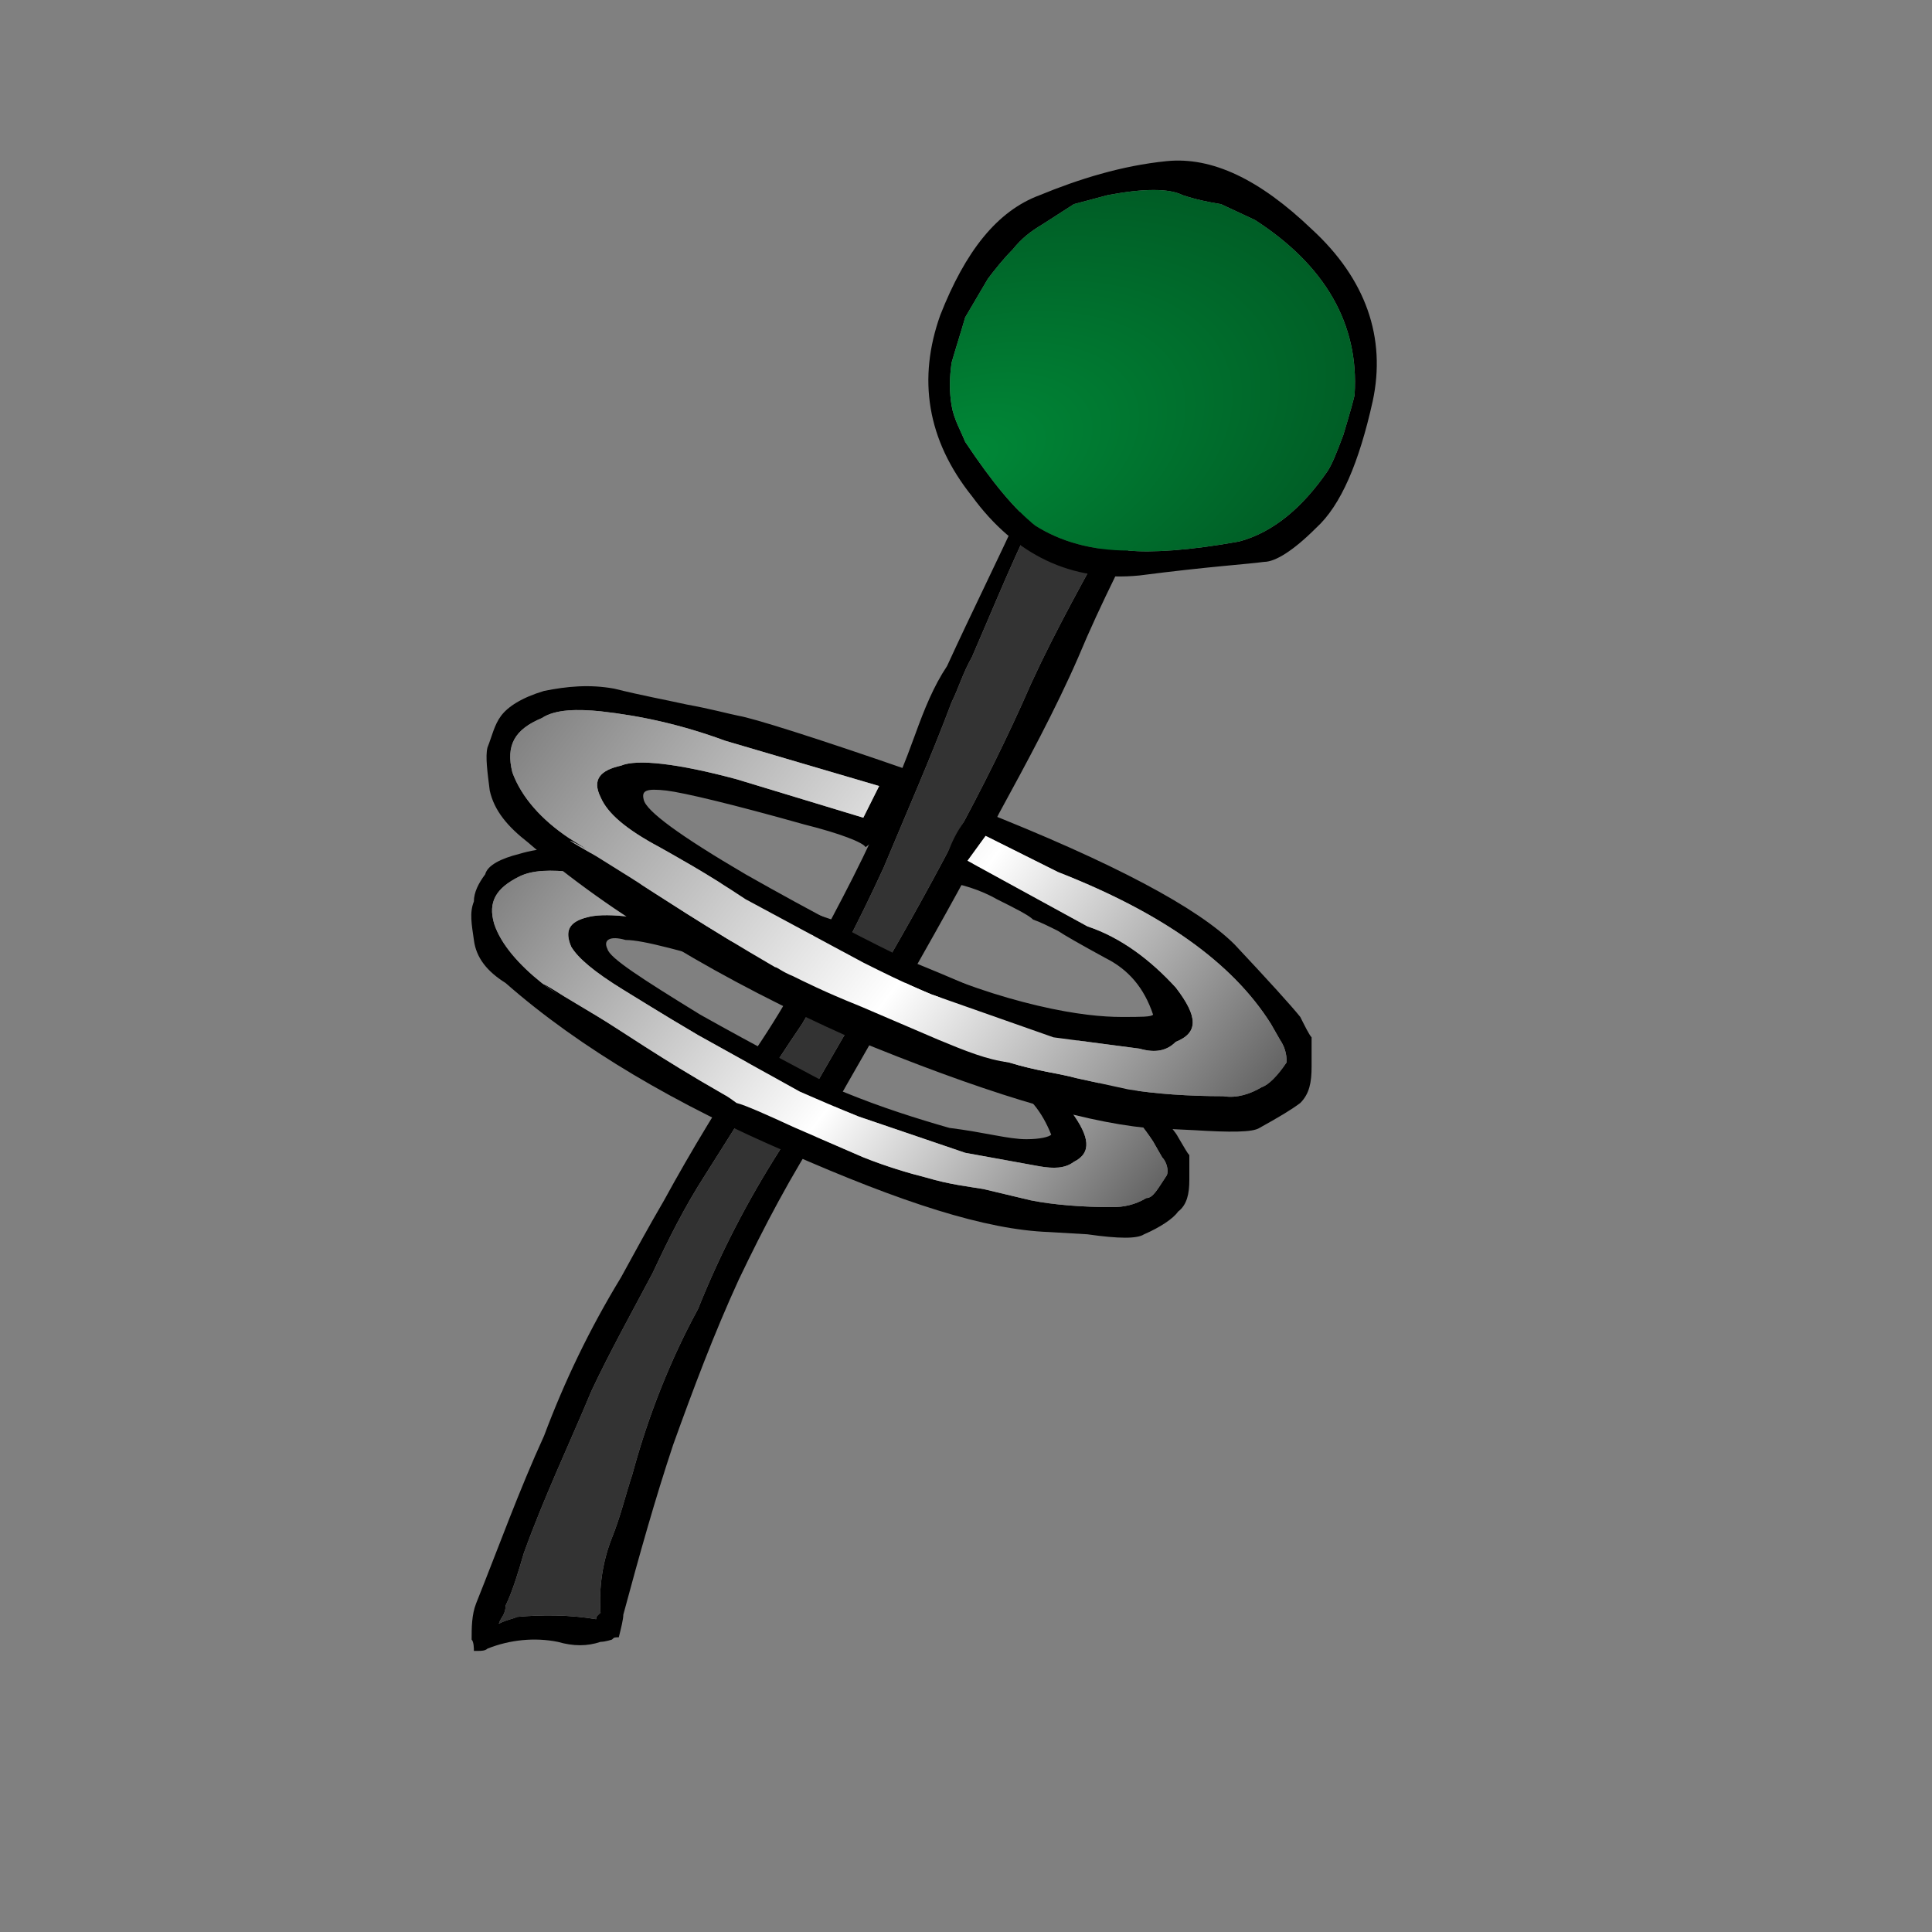 <?xml version="1.0" encoding="UTF-8" standalone="no"?>
<!-- Created with Inkscape (http://www.inkscape.org/) -->
<svg
   xmlns:i="http://ns.adobe.com/AdobeIllustrator/10.0/"
   xmlns:a="http://ns.adobe.com/AdobeSVGViewerExtensions/3.0/"
   xmlns:dc="http://purl.org/dc/elements/1.1/"
   xmlns:cc="http://web.resource.org/cc/"
   xmlns:rdf="http://www.w3.org/1999/02/22-rdf-syntax-ns#"
   xmlns:svg="http://www.w3.org/2000/svg"
   xmlns="http://www.w3.org/2000/svg"
   xmlns:sodipodi="http://inkscape.sourceforge.net/DTD/sodipodi-0.dtd"
   xmlns:inkscape="http://www.inkscape.org/namespaces/inkscape"
   width="64pt"
   height="64pt"
   id="svg4424"
   sodipodi:version="0.32"
   inkscape:version="0.42"
   sodipodi:docbase="/home/zack/Desktop/dtlogos"
   sodipodi:docname="dogtail-tail.svg">
  <rect width="100%" height="100%" fill="#808080" stroke="none"/>
  <defs
     id="defs4426">
    <radialGradient
       id="XMLID_97_"
       cx="1115.215"
       cy="-4111.317"
       r="819.2"
       fx="1115.215"
       fy="-4111.317"
       gradientTransform="matrix(6.810000e-2,-2.100000e-2,9.100000e-3,4.020000e-2,160.886,238.542)"
       gradientUnits="userSpaceOnUse">
      <stop
         offset="0"
         style="stop-color:#008837"
         id="stop2978" />
      <stop
         offset="1"
         style="stop-color:#000000"
         id="stop2980" />
      <a:midPointStop
         offset="0"
         style="stop-color:#008837" />
      <a:midPointStop
         offset="0.5"
         style="stop-color:#008837" />
      <a:midPointStop
         offset="1"
         style="stop-color:#000000" />
    </radialGradient>
    <linearGradient
       id="XMLID_62_"
       gradientUnits="userSpaceOnUse"
       x1="-3667.391"
       y1="-23573.730"
       x2="-2028.991"
       y2="-23573.730"
       gradientTransform="matrix(2.750000e-2,2.070000e-2,-4.800000e-3,6.300000e-3,161.46,276.994)">
      <stop
         offset="0.028"
         style="stop-color:#4A4A4A"
         id="stop2489" />
      <stop
         offset="0.541"
         style="stop-color:#FFFFFF"
         id="stop2491" />
      <stop
         offset="1"
         style="stop-color:#000000"
         id="stop2493" />
      <a:midPointStop
         offset="0.028"
         style="stop-color:#4A4A4A" />
      <a:midPointStop
         offset="0.5"
         style="stop-color:#4A4A4A" />
      <a:midPointStop
         offset="0.541"
         style="stop-color:#FFFFFF" />
      <a:midPointStop
         offset="0.5"
         style="stop-color:#FFFFFF" />
      <a:midPointStop
         offset="1"
         style="stop-color:#000000" />
    </linearGradient>
    <linearGradient
       id="XMLID_61_"
       gradientUnits="userSpaceOnUse"
       x1="-4085.797"
       y1="-27067.957"
       x2="-2447.397"
       y2="-27067.957"
       gradientTransform="matrix(2.390000e-2,1.810000e-2,-4.200000e-3,5.500000e-3,157.607,283.479)">
      <stop
         offset="0.028"
         style="stop-color:#4A4A4A"
         id="stop2476" />
      <stop
         offset="0.541"
         style="stop-color:#FFFFFF"
         id="stop2478" />
      <stop
         offset="1"
         style="stop-color:#000000"
         id="stop2480" />
      <a:midPointStop
         offset="0.028"
         style="stop-color:#4A4A4A" />
      <a:midPointStop
         offset="0.5"
         style="stop-color:#4A4A4A" />
      <a:midPointStop
         offset="0.541"
         style="stop-color:#FFFFFF" />
      <a:midPointStop
         offset="0.5"
         style="stop-color:#FFFFFF" />
      <a:midPointStop
         offset="1"
         style="stop-color:#000000" />
    </linearGradient>
  </defs>
  <sodipodi:namedview
     id="base"
     pagecolor="#ffffff"
     bordercolor="#666666"
     borderopacity="1.0"
     inkscape:pageopacity="0.0"
     inkscape:pageshadow="2"
     inkscape:zoom="1.6081777"
     inkscape:cx="116.41672"
     inkscape:cy="61.505776"
     inkscape:document-units="px"
     inkscape:current-layer="layer1"
     inkscape:window-width="753"
     inkscape:window-height="513"
     inkscape:window-x="209"
     inkscape:window-y="46" />
  <g
     inkscape:label="Layer 1"
     inkscape:groupmode="layer"
     id="layer1">
    <g
       transform="translate(-156.769,-29.691)"
       id="g4297"
       inkscape:export-filename="/home/zack/Desktop/dogtail-tail-logo-128.png"
       inkscape:export-xdpi="288.03000"
       inkscape:export-ydpi="288.03000">
      <g
         id="g2394">
        <path
           i:knockout="Off"
           d="M 209,48.408 C 208.9,48.408 208.9,48.408 208.7,48.408 C 208.3,47.708 207.9,47.108 207.3,46.508 C 207.3,46.408 207.1,46.308 206.9,46.108 C 206.7,45.208 206.3,44.608 205.5,44.108 C 205.4,44.108 205.2,44.008 205.1,44.008 C 205,44.008 205,44.008 204.9,44.108 C 204.9,44.108 204.9,44.108 204.9,44.208 L 204.8,44.408 C 204.8,44.508 204.8,44.508 204.8,44.608 C 204.9,44.708 205.1,44.908 205.1,45.008 L 205.1,45.008 C 204.1,47.408 202.9,49.808 201.9,52.108 C 200.8,54.508 199.7,56.708 198.6,59.108 C 198,60.008 197.6,61.008 197.2,62.108 C 196.3,64.608 195.2,67.008 194,69.308 C 192.8,71.608 191.6,73.908 190.1,76.108 C 188.7,78.208 187.3,80.508 186.1,82.708 C 185.4,83.908 184.8,85.008 184.2,86.108 C 182.8,88.408 181.7,90.708 180.8,93.108 C 179.7,95.508 178.8,98.008 177.8,100.508 C 177.6,101.008 177.6,101.608 177.6,102.108 C 177.7,102.208 177.7,102.508 177.7,102.608 C 177.8,102.608 177.8,102.608 177.9,102.608 C 178,102.608 178.2,102.608 178.3,102.508 C 179.3,102.108 180.4,102.008 181.4,102.208 C 182.1,102.408 182.7,102.408 183.3,102.208 C 183.5,102.208 183.8,102.108 183.8,102.108 C 183.9,102.008 183.9,102.008 184.1,102.008 L 184.1,102.008 C 184.2,101.608 184.3,101.208 184.3,101.008 C 185,98.408 185.7,95.908 186.5,93.508 C 187.4,91.008 188.3,88.608 189.4,86.208 C 190.5,83.908 191.7,81.608 193.2,79.308 C 194.5,77.008 195.8,74.708 197.1,72.608 C 198.4,70.308 199.7,68.008 200.9,65.608 C 202.1,63.408 203.4,61.008 204.4,58.708 C 205.4,56.308 206.6,54.008 207.8,51.608 C 208.2,51.108 208.7,50.608 209.1,50.008 C 209.4,49.508 209.4,48.908 209.2,48.508 C 209.1,48.408 209.1,48.408 209,48.408 z M 207.4,50.208 L 207.4,50.408 C 206.9,51.108 206.4,52.108 205.9,53.008 C 204.7,55.208 203.4,57.508 202.3,59.908 C 201.3,62.208 200.1,64.608 198.9,66.808 C 197.7,69.108 196.4,71.408 195.1,73.608 C 193.8,75.908 192.4,78.208 191.2,80.508 C 189.8,82.708 188.6,85.008 187.6,87.508 C 186.4,89.708 185.4,92.208 184.7,94.808 C 184.4,95.708 184.2,96.608 183.8,97.608 C 183.4,98.608 183.2,99.808 183.3,101.008 L 183.3,100.908 C 183.2,101.008 183.2,101.008 183.2,101.008 C 183.1,101.108 183.1,101.108 183.1,101.208 C 181.9,101.008 180.7,101.008 179.6,101.108 C 179.4,101.208 179.2,101.208 178.8,101.408 C 178.9,101.108 179.1,101.008 179.1,100.608 C 179.4,100.008 179.7,99.008 179.9,98.308 C 180.8,95.808 181.9,93.508 182.9,91.108 C 183.7,89.408 184.7,87.608 185.6,85.908 C 186.3,84.408 187,83.008 187.9,81.608 C 189.3,79.408 190.7,77.108 192.2,74.908 C 193.5,72.708 194.7,70.408 195.8,68.008 C 196.8,65.608 197.9,63.108 198.8,60.708 C 199.1,60.108 199.3,59.408 199.7,58.708 C 200.7,56.408 201.7,53.908 202.9,51.608 C 203.8,49.808 204.6,48.008 205.4,46.108 C 205.4,46.508 205.6,46.608 206,46.808 C 206,46.908 206,46.908 206.1,47.008 C 206.3,47.208 206.5,47.408 206.6,47.608 C 206.6,47.908 206.6,48.008 206.6,48.208 C 206.7,48.808 206.8,49.408 207.4,49.808 C 207.3,50.008 207.4,50.108 207.4,50.208 z "
           id="path2396" />
        <path
           i:knockout="Off"
           d="M 207.4,50.408 L 207.4,50.208 C 207.4,50.108 207.3,50.008 207.4,49.808 C 206.8,49.408 206.7,48.808 206.6,48.208 C 206.6,48.008 206.6,47.908 206.6,47.608 C 206.5,47.408 206.3,47.208 206.1,47.008 C 206,46.908 206,46.908 206,46.808 C 205.6,46.608 205.4,46.508 205.4,46.108 C 204.6,48.008 203.8,49.808 202.9,51.608 C 201.7,53.908 200.7,56.408 199.7,58.708 C 199.3,59.408 199.1,60.108 198.8,60.708 C 197.9,63.108 196.8,65.608 195.8,68.008 C 194.7,70.408 193.5,72.708 192.2,74.908 C 190.7,77.108 189.3,79.408 187.9,81.608 C 187,83.008 186.3,84.408 185.6,85.908 C 184.7,87.608 183.7,89.408 182.9,91.108 C 181.9,93.508 180.8,95.808 179.9,98.308 C 179.7,99.008 179.4,100.008 179.1,100.608 C 179.1,101.008 178.9,101.108 178.8,101.408 C 179.2,101.208 179.4,101.208 179.6,101.108 C 180.7,101.008 181.9,101.008 183.1,101.208 C 183.1,101.108 183.1,101.108 183.2,101.008 C 183.2,101.008 183.2,101.008 183.3,100.908 L 183.3,101.008 C 183.2,99.808 183.4,98.608 183.8,97.608 C 184.2,96.608 184.4,95.708 184.7,94.808 C 185.4,92.208 186.4,89.708 187.6,87.508 C 188.6,85.008 189.8,82.708 191.2,80.508 C 192.4,78.208 193.8,75.908 195.1,73.608 C 196.4,71.408 197.7,69.108 198.9,66.808 C 200.1,64.608 201.3,62.208 202.3,59.908 C 203.4,57.508 204.7,55.208 205.9,53.008 C 206.4,52.108 206.9,51.108 207.4,50.408 z "
           id="path2398"
           style="fill:#333333" />
      </g>
      <g
         id="g2471">
        <path
           i:knockout="Off"
           d="M 209.3,80.708 C 209.2,80.608 209.1,80.408 208.8,79.908 C 208.6,79.508 207.7,78.608 206.3,77.108 C 204.9,75.708 201.7,74.008 196.4,71.908 C 195.7,72.608 195.3,73.508 195,74.708 C 195.7,74.808 196.5,75.008 197.2,75.408 C 197.9,75.708 198.4,76.008 198.7,76.108 C 198.9,76.208 199.3,76.408 199.6,76.608 C 199.9,76.808 200.4,77.108 201.3,77.608 C 202.2,78.008 202.8,78.808 203.2,79.808 C 203.1,79.908 202.7,80.008 202.1,80.008 C 201.3,80.008 200.3,79.708 198.7,79.508 C 197.3,79.108 195.7,78.608 194,77.908 C 192.3,77.008 190.2,75.908 187.7,74.508 C 185.1,72.908 183.7,72.008 183.6,71.608 C 183.4,71.208 183.7,71.008 184.4,71.208 C 185.2,71.208 186.9,71.708 189.8,72.508 C 191.3,72.908 192.1,73.108 192.2,73.408 C 192.7,73.008 193.1,72.408 193.3,71.608 C 193.6,70.908 193.8,70.408 194.1,70.508 C 190,69.108 187.8,68.408 187.3,68.408 C 186.9,68.208 186.3,68.108 185.3,67.908 C 184.4,67.608 183.5,67.508 182.5,67.308 C 181.6,67.108 180.7,67.108 179.7,67.408 C 178.9,67.608 178.3,67.908 178.2,68.308 C 177.9,68.708 177.7,69.108 177.7,69.508 C 177.5,70.008 177.6,70.508 177.7,71.208 C 177.8,72.008 178.3,72.608 179.1,73.108 C 182.4,76.008 186.7,78.508 191.6,80.608 C 196.6,82.808 200.3,84.008 203.1,84.108 L 204.8,84.208 C 206.2,84.408 207,84.408 207.3,84.208 C 208,83.908 208.6,83.508 208.8,83.208 C 209.2,82.908 209.3,82.408 209.3,81.808 C 209.3,81.208 209.3,80.908 209.3,80.708 z M 208.1,80.808 C 208.3,81.008 208.4,81.408 208.3,81.608 C 207.9,82.208 207.7,82.608 207.4,82.608 C 206.9,82.908 206.4,83.008 205.9,83.008 C 204.6,83.008 203.3,82.908 202.3,82.708 L 200.2,82.208 C 199.6,82.108 198.7,82.008 197.7,81.708 C 196.9,81.508 195.9,81.208 194.9,80.808 L 191.9,79.508 C 190.6,78.908 189.7,78.508 189.3,78.408 C 188.9,78.108 188.7,78.008 188.7,78.008 C 185.9,76.408 184.2,75.208 183.2,74.608 L 181.7,73.708 C 180.6,73.008 180.5,73.008 181.4,73.608 L 180.7,73.108 C 179.7,72.308 178.9,71.408 178.6,70.508 C 178.3,69.508 178.7,68.908 179.7,68.408 C 180.3,68.108 181.1,68.108 182.1,68.208 C 183.5,68.408 185.1,68.708 186.8,69.208 L 192.7,71.008 L 192.1,72.208 L 187.2,70.708 C 184.9,70.108 183.4,70.008 182.7,70.208 C 181.9,70.408 181.7,70.808 182,71.508 C 182.3,72.008 183,72.608 184.3,73.408 C 184.8,73.708 185.9,74.408 187.6,75.408 L 192.1,77.908 C 192.8,78.208 193.7,78.608 194.7,79.008 L 199.4,80.608 L 202.7,81.208 C 203.3,81.308 203.8,81.308 204.2,81.008 C 205,80.608 204.9,79.908 204.1,78.808 C 203.1,77.708 202.1,76.908 200.7,76.408 L 196.1,74.008 L 196.8,73.008 L 199.6,74.408 C 203.5,75.908 206.2,77.808 207.7,80.108 L 208.1,80.808 z "
           id="path2473" />
        <linearGradient
           id="linearGradient4449"
           gradientUnits="userSpaceOnUse"
           x1="-4085.797"
           y1="-27067.957"
           x2="-2447.397"
           y2="-27067.957"
           gradientTransform="matrix(2.390000e-2,1.810000e-2,-4.200000e-3,5.500000e-3,157.607,283.479)">
          <stop
             offset="0.028"
             style="stop-color:#4A4A4A"
             id="stop4451" />
          <stop
             offset="0.541"
             style="stop-color:#FFFFFF"
             id="stop4453" />
          <stop
             offset="1"
             style="stop-color:#000000"
             id="stop4455" />
          <a:midPointStop
             offset="0.028"
             style="stop-color:#4A4A4A" />
          <a:midPointStop
             offset="0.5"
             style="stop-color:#4A4A4A" />
          <a:midPointStop
             offset="0.541"
             style="stop-color:#FFFFFF" />
          <a:midPointStop
             offset="0.5"
             style="stop-color:#FFFFFF" />
          <a:midPointStop
             offset="1"
             style="stop-color:#000000" />
        </linearGradient>
        <path
           i:knockout="Off"
           d="M 208.3,81.608 C 208.4,81.408 208.3,81.008 208.1,80.808 L 207.7,80.108 C 206.2,77.808 203.5,75.908 199.6,74.408 L 196.8,73.008 L 196.1,74.008 L 200.7,76.408 C 202.1,76.908 203.1,77.708 204.1,78.808 C 204.9,79.908 205,80.608 204.2,81.008 C 203.8,81.308 203.3,81.308 202.7,81.208 L 199.4,80.608 L 194.7,79.008 C 193.7,78.608 192.8,78.208 192.1,77.908 L 187.6,75.408 C 185.9,74.408 184.8,73.708 184.3,73.408 C 183,72.608 182.3,72.008 182,71.508 C 181.7,70.808 181.9,70.408 182.7,70.208 C 183.4,70.008 184.9,70.108 187.2,70.708 L 192.1,72.208 L 192.7,71.008 L 186.8,69.208 C 185.1,68.708 183.5,68.408 182.1,68.208 C 181.1,68.108 180.3,68.108 179.7,68.408 C 178.7,68.908 178.3,69.508 178.6,70.508 C 178.9,71.408 179.7,72.308 180.7,73.108 L 181.4,73.608 C 180.5,73.008 180.6,73.008 181.7,73.708 L 183.2,74.608 C 184.2,75.208 185.9,76.408 188.7,78.008 C 188.7,78.008 188.9,78.108 189.3,78.408 C 189.7,78.508 190.6,78.908 191.9,79.508 L 194.9,80.808 C 195.9,81.208 196.9,81.508 197.7,81.708 C 198.7,82.008 199.6,82.108 200.2,82.208 L 202.3,82.708 C 203.3,82.908 204.6,83.008 205.9,83.008 C 206.4,83.008 206.9,82.908 207.4,82.608 C 207.7,82.608 207.9,82.208 208.3,81.608 z "
           id="path2482"
           style="fill:url(#XMLID_61_)" />
      </g>
      <g
         id="g2484">
        <path
           i:knockout="Off"
           d="M 214.7,75.508 C 214.6,75.408 214.4,75.008 214.2,74.608 C 213.8,74.108 212.8,73.008 211.3,71.408 C 209.7,69.808 206,67.808 199.9,65.408 C 199.1,66.108 198.6,67.108 198.3,68.608 C 199.2,68.708 200.1,69.008 200.8,69.408 C 201.6,69.808 202.2,70.108 202.4,70.308 C 202.7,70.408 203.1,70.608 203.5,70.808 C 203.8,71.008 204.5,71.408 205.6,72.008 C 206.6,72.508 207.3,73.308 207.7,74.508 C 207.6,74.608 207.2,74.608 206.3,74.608 C 205.5,74.608 204.3,74.508 202.6,74.108 C 200.9,73.708 199.1,73.108 197.1,72.208 C 195.2,71.308 192.7,70.008 189.7,68.308 C 186.8,66.608 185.3,65.508 185.2,65.008 C 185.1,64.608 185.3,64.508 186.2,64.608 C 187,64.708 189.1,65.208 192.3,66.108 C 193.9,66.508 194.9,66.908 195,67.108 C 195.7,66.608 196.2,66.008 196.3,65.108 C 196.6,64.208 196.9,63.708 197.2,63.808 C 192.6,62.208 190,61.408 189.4,61.308 C 188.9,61.208 188.2,61.008 187.1,60.808 C 186.2,60.608 185.1,60.408 183.9,60.108 C 182.8,59.908 181.8,60.008 180.8,60.208 C 179.8,60.508 179.2,60.908 178.9,61.308 C 178.6,61.708 178.5,62.208 178.3,62.708 C 178.2,63.108 178.3,63.808 178.4,64.608 C 178.6,65.508 179.2,66.208 180.1,66.908 C 183.8,70.108 188.7,73.008 194.3,75.508 C 200.1,77.908 204.4,79.208 207.4,79.508 L 209.5,79.608 C 211.1,79.708 212.1,79.708 212.4,79.508 C 213.3,79.008 213.8,78.708 214.2,78.408 C 214.6,78.008 214.7,77.508 214.7,76.808 C 214.7,76.108 214.7,75.708 214.7,75.508 z M 213.3,75.608 C 213.5,75.908 213.6,76.208 213.6,76.608 C 213.2,77.208 212.8,77.608 212.5,77.708 C 212,78.008 211.4,78.208 210.8,78.108 C 209.3,78.108 207.8,78.008 206.6,77.808 L 204.3,77.308 C 203.6,77.108 202.6,77.008 201.3,76.608 C 200.4,76.508 199.4,76.108 198.2,75.608 L 194.7,74.108 C 193.2,73.508 192.2,73.008 191.8,72.808 C 191.3,72.608 191.1,72.408 191,72.408 C 187.9,70.608 185.8,69.208 184.7,68.508 L 183.1,67.508 C 181.7,66.708 181.6,66.608 182.7,67.208 L 181.9,66.708 C 180.7,65.908 179.8,64.908 179.4,63.808 C 179.1,62.608 179.5,61.908 180.7,61.408 C 181.3,61.008 182.3,61.008 183.3,61.108 C 185.1,61.308 186.9,61.708 188.8,62.408 L 195.6,64.408 L 194.9,65.808 L 189.3,64.108 C 186.7,63.408 184.9,63.208 184.2,63.508 C 183.3,63.708 182.9,64.108 183.3,64.908 C 183.6,65.608 184.4,66.308 185.9,67.108 C 186.6,67.508 187.9,68.208 189.7,69.408 L 194.9,72.208 C 195.7,72.608 196.7,73.108 197.9,73.608 L 203.3,75.508 L 207.1,76.008 C 207.8,76.208 208.3,76.108 208.7,75.708 C 209.7,75.308 209.7,74.608 208.7,73.308 C 207.6,72.108 206.3,71.108 204.8,70.608 L 199.5,67.708 L 200.3,66.608 L 203.5,68.208 C 208.1,70.008 211.2,72.208 212.9,74.908 L 213.3,75.608 z "
           id="path2486" />
        <linearGradient
           id="linearGradient4460"
           gradientUnits="userSpaceOnUse"
           x1="-3667.391"
           y1="-23573.730"
           x2="-2028.991"
           y2="-23573.730"
           gradientTransform="matrix(2.750000e-2,2.070000e-2,-4.800000e-3,6.300000e-3,161.46,276.994)">
          <stop
             offset="0.028"
             style="stop-color:#4A4A4A"
             id="stop4462" />
          <stop
             offset="0.541"
             style="stop-color:#FFFFFF"
             id="stop4464" />
          <stop
             offset="1"
             style="stop-color:#000000"
             id="stop4466" />
          <a:midPointStop
             offset="0.028"
             style="stop-color:#4A4A4A" />
          <a:midPointStop
             offset="0.5"
             style="stop-color:#4A4A4A" />
          <a:midPointStop
             offset="0.541"
             style="stop-color:#FFFFFF" />
          <a:midPointStop
             offset="0.5"
             style="stop-color:#FFFFFF" />
          <a:midPointStop
             offset="1"
             style="stop-color:#000000" />
        </linearGradient>
        <path
           i:knockout="Off"
           d="M 213.6,76.608 C 213.6,76.208 213.5,75.908 213.3,75.608 L 212.9,74.908 C 211.2,72.208 208.1,70.008 203.5,68.208 L 200.3,66.608 L 199.5,67.708 L 204.8,70.608 C 206.3,71.108 207.6,72.108 208.7,73.308 C 209.7,74.608 209.7,75.308 208.7,75.708 C 208.3,76.108 207.8,76.208 207.1,76.008 L 203.3,75.508 L 197.9,73.608 C 196.7,73.108 195.7,72.608 194.9,72.208 L 189.7,69.408 C 187.9,68.208 186.6,67.508 185.9,67.108 C 184.4,66.308 183.6,65.608 183.3,64.908 C 182.9,64.108 183.3,63.708 184.2,63.508 C 184.9,63.208 186.7,63.408 189.3,64.108 L 194.9,65.808 L 195.6,64.408 L 188.8,62.408 C 186.9,61.708 185.1,61.308 183.3,61.108 C 182.3,61.008 181.3,61.008 180.7,61.408 C 179.5,61.908 179.1,62.608 179.4,63.808 C 179.8,64.908 180.7,65.908 181.9,66.708 L 182.7,67.208 C 181.6,66.608 181.7,66.708 183.1,67.508 L 184.7,68.508 C 185.8,69.208 187.9,70.608 191,72.408 C 191.1,72.408 191.3,72.608 191.8,72.808 C 192.2,73.008 193.2,73.508 194.7,74.108 L 198.2,75.608 C 199.4,76.108 200.4,76.508 201.3,76.608 C 202.6,77.008 203.6,77.108 204.3,77.308 L 206.6,77.808 C 207.8,78.008 209.3,78.108 210.8,78.108 C 211.4,78.208 212,78.008 212.5,77.708 C 212.8,77.608 213.2,77.208 213.6,76.608 z "
           id="path2495"
           style="fill:url(#XMLID_62_)" />
      </g>
      <g
         id="g2973">
        <path
           i:knockout="Off"
           d="M 217.4,47.408 C 218,44.608 217.1,42.008 214.7,39.808 C 212.4,37.608 210.3,36.608 208.3,36.808 C 206.3,37.008 204.4,37.608 202.7,38.308 C 200.8,39.008 199.4,40.808 198.3,43.608 C 197.3,46.408 197.7,49.108 199.7,51.608 C 201.6,54.208 204.1,55.408 207.1,55.108 C 210.2,54.708 211.9,54.608 212.6,54.508 C 213.1,54.508 213.9,54.008 214.9,53.008 C 216,52.008 216.8,50.108 217.4,47.408 z M 209,38.308 C 209.6,38.508 210.1,38.608 210.7,38.708 L 212.2,39.408 C 215.3,41.408 216.8,44.008 216.6,47.108 C 216.6,47.208 216.4,47.908 216.1,48.908 C 215.8,49.708 215.6,50.208 215.4,50.508 C 214.3,52.108 213,53.208 211.5,53.608 C 209.3,54.008 207.6,54.108 206.6,54.008 C 205,54.008 203.6,53.608 202.5,52.908 C 201.6,52.208 200.6,51.008 199.4,49.208 C 199.2,48.708 198.9,48.208 198.8,47.608 C 198.7,47.008 198.7,46.408 198.8,45.708 C 199,45.008 199.2,44.408 199.4,43.708 L 200.4,42.008 C 200.7,41.608 201.1,41.108 201.5,40.708 C 201.9,40.208 202.3,39.908 202.8,39.608 L 204.2,38.708 L 205.7,38.308 C 207.3,38.008 208.4,38.008 209,38.308 z "
           id="path2975" />
        <radialGradient
           id="radialGradient4471"
           cx="1115.215"
           cy="-4111.317"
           r="819.2"
           fx="1115.215"
           fy="-4111.317"
           gradientTransform="matrix(6.810000e-2,-2.100000e-2,9.100000e-3,4.020000e-2,160.886,238.542)"
           gradientUnits="userSpaceOnUse">
          <stop
             offset="0"
             style="stop-color:#008837"
             id="stop4473" />
          <stop
             offset="1"
             style="stop-color:#000000"
             id="stop4475" />
          <a:midPointStop
             offset="0"
             style="stop-color:#008837" />
          <a:midPointStop
             offset="0.5"
             style="stop-color:#008837" />
          <a:midPointStop
             offset="1"
             style="stop-color:#000000" />
        </radialGradient>
        <path
           i:knockout="Off"
           d="M 210.7,38.708 C 210.1,38.608 209.6,38.508 209,38.308 C 208.4,38.008 207.3,38.008 205.7,38.308 L 204.2,38.708 L 202.8,39.608 C 202.3,39.908 201.9,40.208 201.5,40.708 C 201.1,41.108 200.7,41.608 200.4,42.008 L 199.4,43.708 C 199.2,44.408 199,45.008 198.8,45.708 C 198.7,46.408 198.7,47.008 198.8,47.608 C 198.9,48.208 199.2,48.708 199.4,49.208 C 200.6,51.008 201.6,52.208 202.5,52.908 C 203.6,53.608 205,54.008 206.6,54.008 C 207.6,54.108 209.3,54.008 211.5,53.608 C 213,53.208 214.3,52.108 215.4,50.508 C 215.6,50.208 215.8,49.708 216.1,48.908 C 216.4,47.908 216.6,47.208 216.6,47.108 C 216.8,44.008 215.3,41.408 212.2,39.408 L 210.7,38.708 z "
           id="path2982"
           style="fill:url(#XMLID_97_)" />
      </g>
    </g>
  </g>
</svg>
